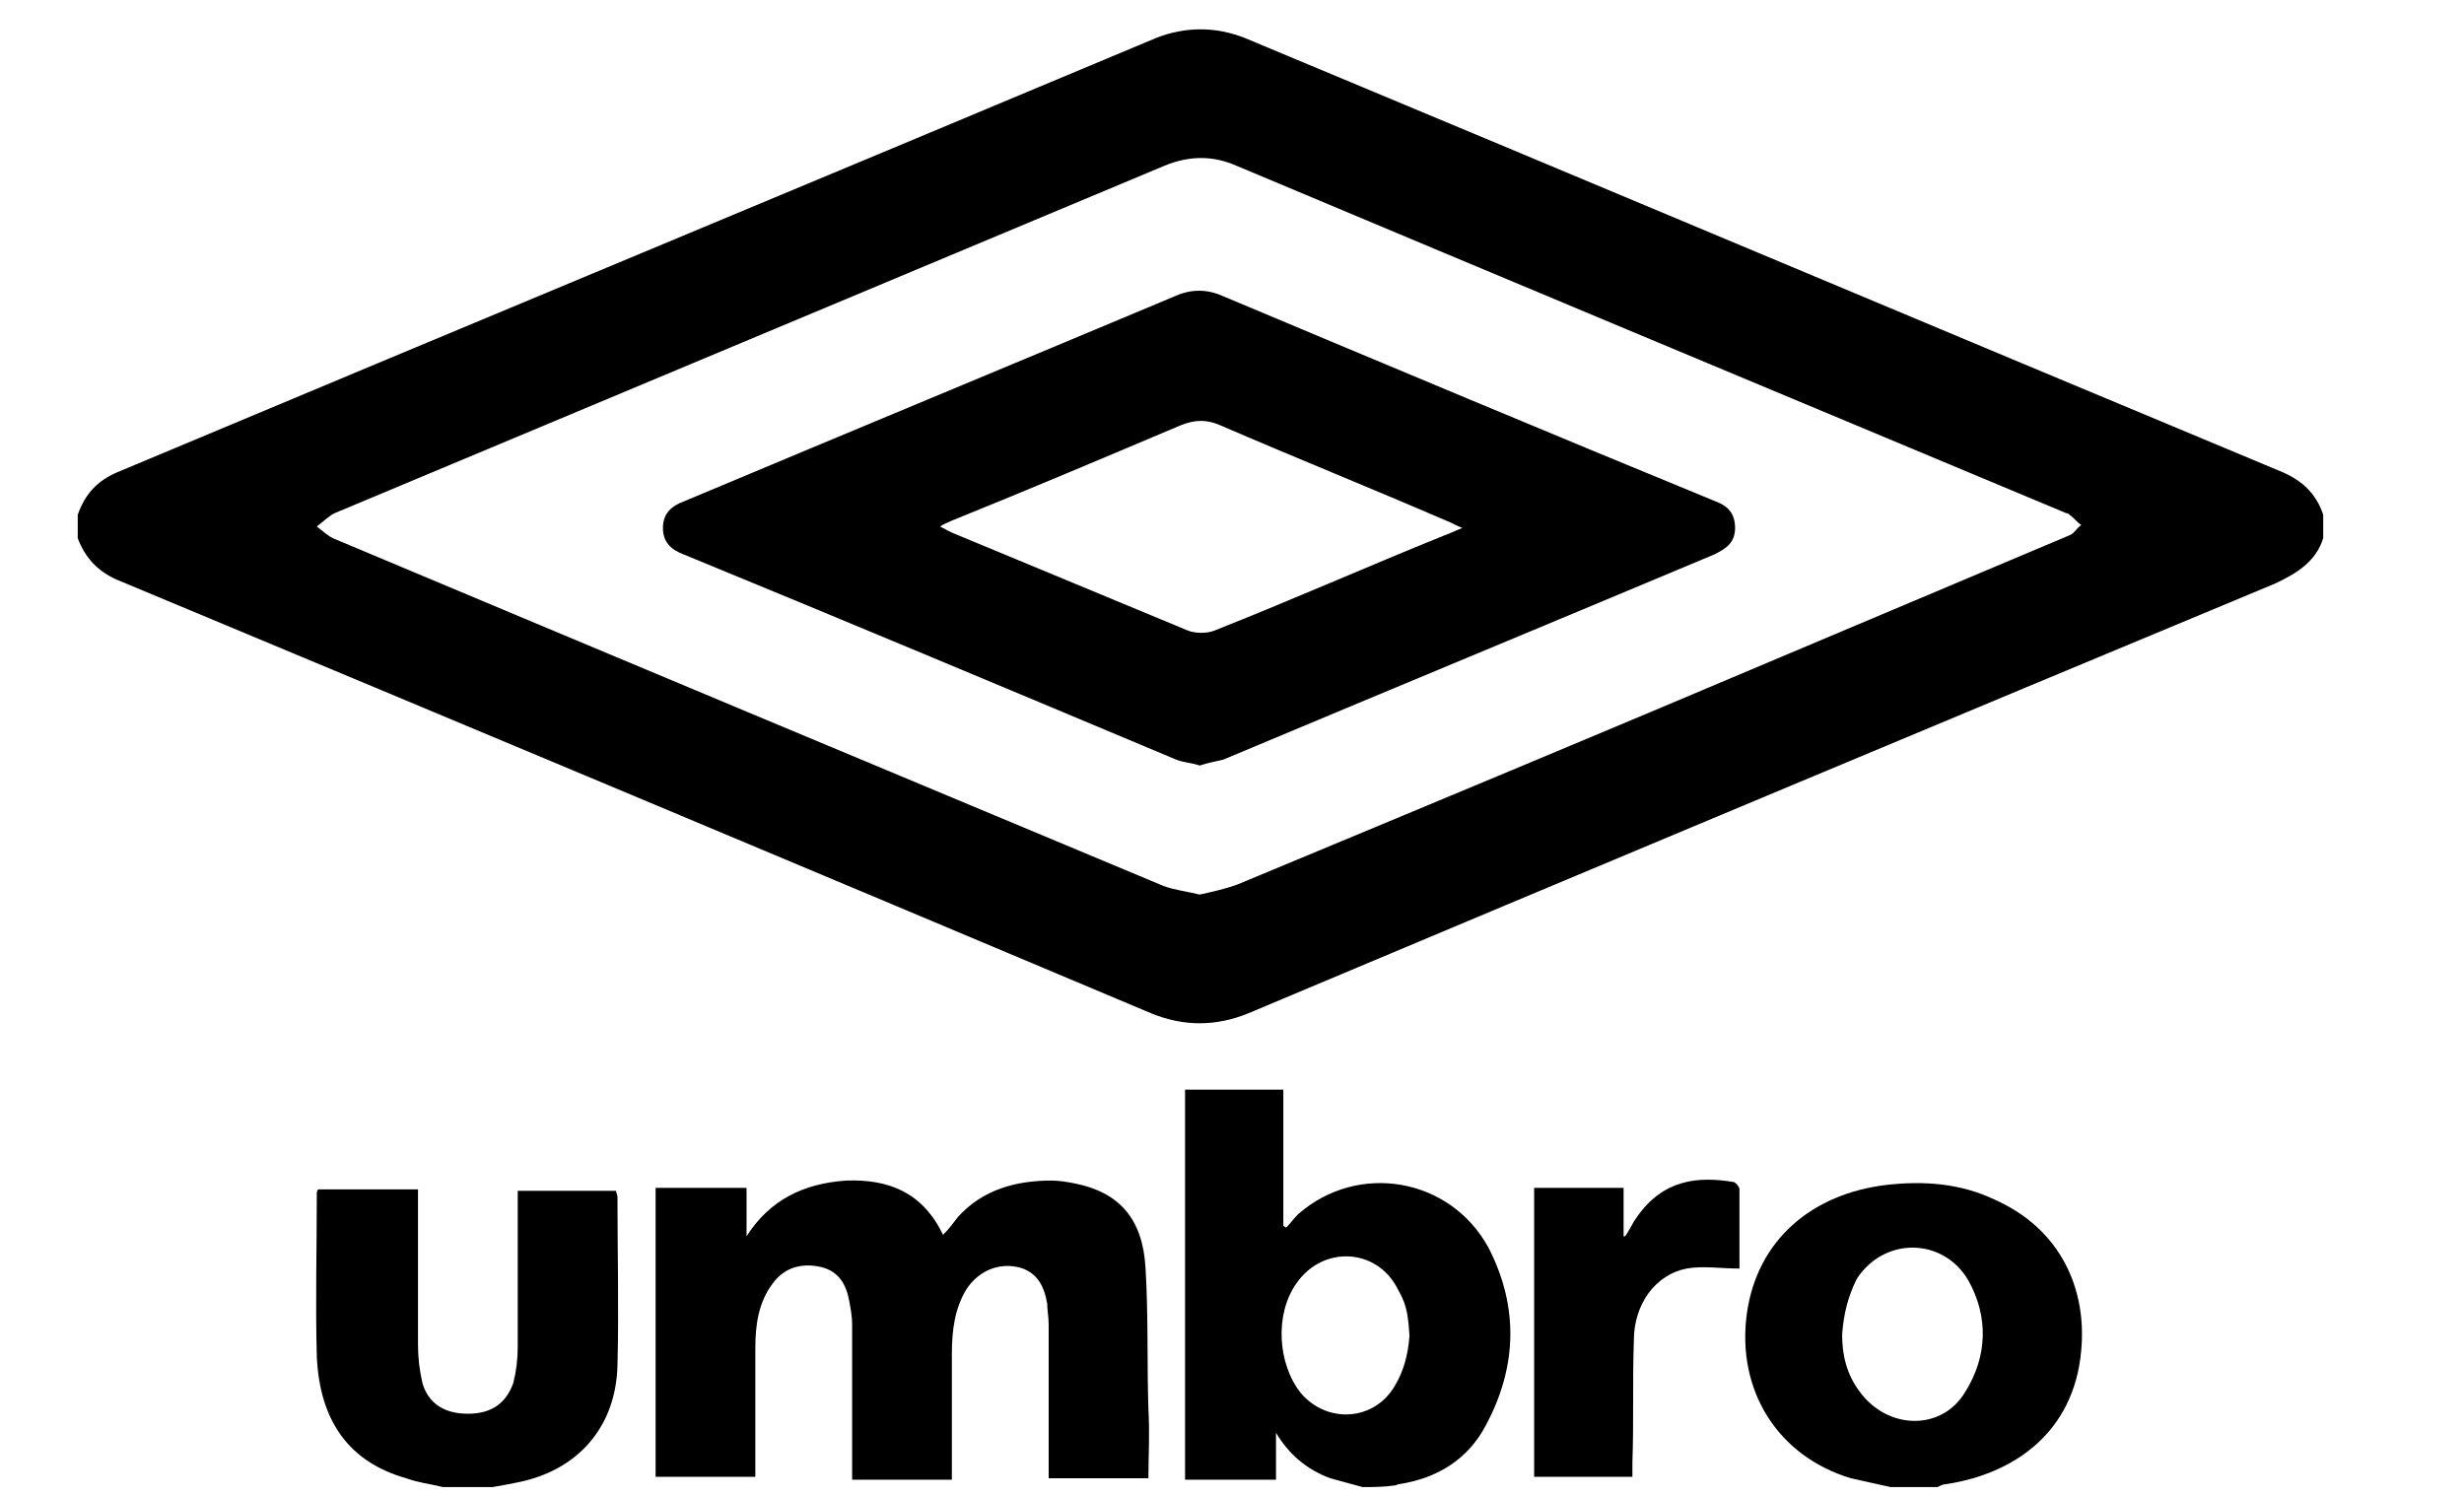<svg width="168" height="102" viewBox="0 0 168 102" fill="none" xmlns="http://www.w3.org/2000/svg">
<path fill-rule="evenodd" clip-rule="evenodd" d="M158.4 36.7C157.9 38.3 156.6 39.1 155.1 39.8C131.8 49.5 108.4 59.3 85.1 69.1C82.9 70 80.7 70 78.5 69.1C55 59.2 31.4 49.3 7.9 39.5C6.6 38.9 5.8 38 5.3 36.7C5.3 36.2 5.3 35.6 5.3 35.1C5.8 33.7 6.6 32.8 8 32.2C31.6 22.3 55.2 12.5 78.8 2.6C80.8 1.8 82.9 1.8 84.9 2.6C108.4 12.4 131.9 22.3 155.4 32.1C156.9 32.7 157.9 33.6 158.4 35.1C158.4 35.6 158.4 36.2 158.4 36.7ZM81.8 61C82.7 60.8 83.6 60.6 84.4 60.3C96.9 55.1 109.4 49.9 121.9 44.6C128.3 41.9 134.7 39.2 141.1 36.5C141.4 36.4 141.6 36 141.9 35.8C141.6 35.6 141.4 35.3 141.1 35.1C141 35 141 35 140.9 35C122 27.1 103.1 19.2 84.3 11.3C82.7 10.6 81.1 10.6 79.4 11.3C60.5 19.2 41.7 27.1 22.8 35C22.4 35.2 22 35.6 21.6 35.9C22 36.2 22.3 36.5 22.7 36.7C41.5 44.6 60.4 52.5 79.3 60.4C80.1 60.7 81 60.8 81.8 61Z" fill="black"/>
<path fill-rule="evenodd" clip-rule="evenodd" d="M92.9 101.4C92.2 101.2 91.4 101 90.7 100.8C89.1 100.2 87.9 99.2 87 97.7C87 98.7 87 99.8 87 100.9C84.9 100.9 82.8 100.9 80.8 100.9C80.8 92 80.8 83.2 80.8 74.3C83 74.3 85.2 74.3 87.5 74.3C87.5 77.4 87.5 80.5 87.5 83.6C87.6 83.6 87.6 83.7 87.7 83.7C88 83.4 88.2 83.1 88.5 82.8C92.6 79.2 98.9 80.3 101.5 85.1C103.6 89.2 103.4 93.3 101.3 97.2C100.1 99.5 98 100.8 95.4 101.2C95.3 101.2 95.2 101.3 95 101.3C94.3 101.4 93.6 101.4 92.9 101.4ZM96.1 91.1C96 89.3 95.8 88.8 95.3 87.9C93.9 85.1 90.2 84.9 88.4 87.5C86.9 89.6 87.1 93 88.7 95C90.5 97.1 93.7 96.9 95.1 94.5C95.7 93.5 96 92.4 96.1 91.1Z" fill="black"/>
<path fill-rule="evenodd" clip-rule="evenodd" d="M128.9 101.4C128 101.2 127.1 101 126.2 100.8C121.2 99.3 118.4 94.8 119.1 89.6C119.8 84.5 123.6 81.4 128.6 80.8C131.2 80.5 133.7 80.7 136 81.8C140.5 83.8 142.3 87.9 141.9 92.1C141.4 97.7 137.3 100.5 132.7 101.2C132.5 101.2 132.3 101.3 132.1 101.4C131.1 101.4 130 101.4 128.9 101.4ZM125.6 91C125.6 92.4 125.9 93.7 126.8 94.9C128.7 97.5 132.4 97.6 134 94.9C135.5 92.5 135.6 89.8 134.2 87.3C132.5 84.4 128.5 84.3 126.6 87.2C126 88.4 125.7 89.6 125.6 91Z" fill="black"/>
<path fill-rule="evenodd" clip-rule="evenodd" d="M30.2 101.4C29.4 101.2 28.5 101.1 27.7 100.8C23.8 99.7 21.8 96.9 21.6 92.5C21.5 88.8 21.6 85.1 21.6 81.4C21.6 81.3 21.6 81.2 21.7 81.1C23.9 81.1 26.2 81.1 28.5 81.1C28.5 81.4 28.5 81.8 28.5 82.1C28.5 85.3 28.5 88.5 28.5 91.7C28.5 92.6 28.6 93.4 28.8 94.3C29.2 95.7 30.3 96.4 31.9 96.4C33.5 96.4 34.5 95.7 35 94.3C35.2 93.5 35.3 92.7 35.3 91.8C35.3 88.6 35.3 85.3 35.3 82.1C35.3 81.8 35.3 81.5 35.3 81.2C37.6 81.2 39.8 81.2 42 81.2C42 81.3 42.1 81.5 42.1 81.6C42.1 85.4 42.2 89.3 42.1 93.1C42 97.3 39.4 100.3 35.2 101.1C34.7 101.2 34.2 101.3 33.6 101.4C32.5 101.4 31.4 101.4 30.2 101.4Z" fill="black"/>
<path fill-rule="evenodd" clip-rule="evenodd" d="M78.3 100.8C76 100.8 73.8 100.8 71.5 100.8C71.5 100.5 71.5 100.2 71.5 99.9C71.5 96.7 71.5 93.5 71.5 90.3C71.5 89.8 71.4 89.3 71.4 88.9C71.2 87.7 70.7 86.7 69.4 86.4C68 86.1 66.7 86.7 65.9 87.9C65.1 89.2 64.9 90.7 64.9 92.3C64.9 94.8 64.9 97.4 64.9 99.9C64.9 100.2 64.9 100.5 64.9 100.9C63.7 100.9 62.6 100.9 61.5 100.9C60.4 100.9 59.3 100.9 58.1 100.9C58.1 100.5 58.1 100.2 58.1 99.9C58.1 96.7 58.1 93.5 58.1 90.3C58.1 89.8 58 89.2 57.9 88.7C57.7 87.6 57.2 86.7 56 86.4C54.7 86.1 53.5 86.4 52.7 87.5C51.7 88.8 51.5 90.4 51.5 91.9C51.5 94.5 51.5 97.1 51.5 99.8C51.5 100.1 51.5 100.4 51.5 100.7C49.2 100.7 47 100.7 44.7 100.7C44.7 94.2 44.7 87.6 44.7 81C46.7 81 48.8 81 50.9 81C50.9 82.1 50.9 83.2 50.9 84.3C52.5 81.8 54.8 80.7 57.7 80.5C60.6 80.4 62.9 81.3 64.3 84.2C64.7 83.8 65 83.4 65.3 83C67 81.1 69.3 80.5 71.7 80.5C72.2 80.5 72.8 80.6 73.3 80.7C76.3 81.3 77.9 83.1 78.1 86.4C78.3 89.6 78.2 92.9 78.3 96.1C78.4 97.8 78.3 99.3 78.3 100.8Z" fill="black"/>
<path fill-rule="evenodd" clip-rule="evenodd" d="M118.6 86.5C117.3 86.5 116.1 86.3 115 86.5C112.9 86.9 111.4 88.9 111.4 91.4C111.3 94.2 111.4 97 111.3 99.7C111.3 100 111.3 100.3 111.3 100.7C109 100.7 106.8 100.7 104.6 100.7C104.6 94.2 104.6 87.6 104.6 81C106.6 81 108.6 81 110.7 81C110.7 82.1 110.7 83.2 110.7 84.3H110.8C111.1 83.9 111.3 83.4 111.6 83C113.4 80.4 115.8 80.2 118.2 80.6C118.3 80.6 118.6 80.9 118.6 81.1C118.6 83 118.6 84.7 118.6 86.5Z" fill="black"/>
<path fill-rule="evenodd" clip-rule="evenodd" d="M81.8 52.2C81.2 52 80.7 52 80.2 51.8C69 47.1 57.8 42.4 46.6 37.8C45.8 37.5 45.2 37 45.2 36C45.2 35 45.8 34.5 46.6 34.2C57.8 29.5 68.9 24.9 80.1 20.2C81.2 19.7 82.3 19.7 83.4 20.2C94.6 24.9 105.8 29.6 117 34.2C117.8 34.5 118.3 35 118.3 36C118.3 37 117.7 37.4 116.9 37.8C105.7 42.5 94.6 47.1 83.4 51.8C83 51.9 82.4 52 81.8 52.2ZM64.1 35.9C64.5 36.1 64.8 36.3 65.1 36.4C70.4 38.6 75.7 40.8 81 43C81.5 43.2 82.3 43.2 82.8 43C88.1 40.9 93.3 38.6 98.5 36.5C98.8 36.4 99.2 36.2 99.7 36C99.2 35.8 98.9 35.6 98.6 35.5C93.5 33.3 88.3 31.2 83.2 29C82.3 28.6 81.5 28.6 80.5 29C75.3 31.2 70.1 33.4 64.9 35.5C64.7 35.6 64.4 35.7 64.1 35.9Z" fill="black"/>
</svg>
